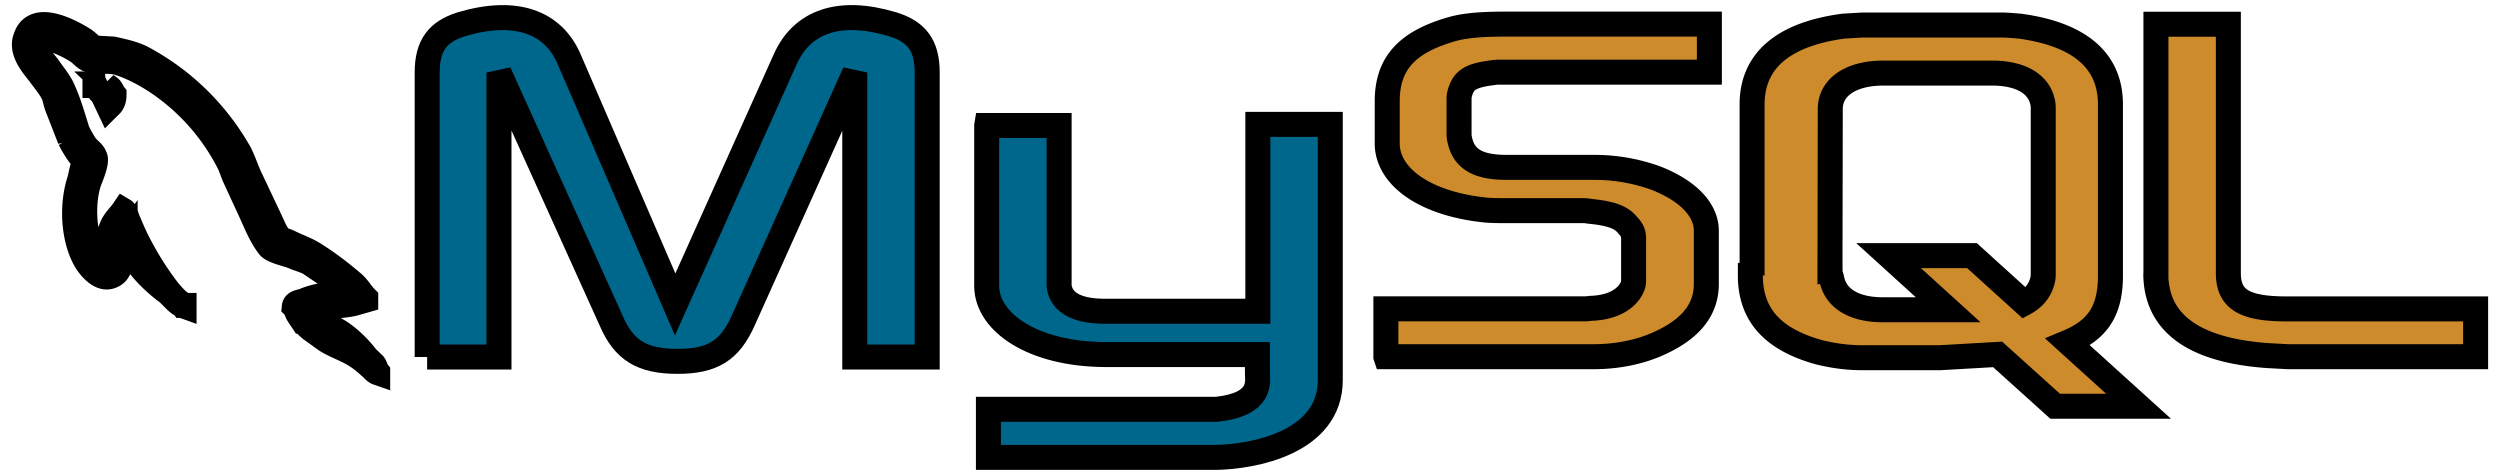 <svg width="100" height="19" xmlns="http://www.w3.org/2000/svg" stroke="null" style="vector-effect: non-scaling-stroke;">

 <g stroke="null">
  <title stroke="null">Layer 1</title>
  <g stroke="null" id="svg_6">
   <g stroke="null" id="svg_1" fill-rule="evenodd" fill="#00678c">
    <path stroke="null" id="svg_2" d="m14.043,11.754c-0.771,-0.017 -1.373,0.058 -1.877,0.272c-0.145,0.058 -0.377,0.058 -0.394,0.243c0.075,0.075 0.087,0.203 0.156,0.307a2.26,2.26 0 0 0 0.504,0.591l0.62,0.446c0.377,0.232 0.8,0.365 1.17,0.597c0.214,0.133 0.423,0.307 0.579,0.452c0.104,0.075 0.174,0.203 0.307,0.249l0,-0.029c-0.07,-0.087 -0.087,-0.214 -0.156,-0.307l-0.29,-0.278a4.577,4.577 0 0 0 -1.002,-0.973c-0.307,-0.214 -0.985,-0.504 -1.112,-0.858l-0.017,-0.017c0.214,-0.017 0.464,-0.099 0.666,-0.156c0.33,-0.087 0.626,-0.07 0.968,-0.156l0.464,-0.133l0,-0.087c-0.174,-0.174 -0.301,-0.406 -0.481,-0.568c-0.492,-0.423 -1.031,-0.84 -1.593,-1.188c-0.301,-0.191 -0.684,-0.319 -1.002,-0.481c-0.116,-0.058 -0.307,-0.087 -0.377,-0.185c-0.174,-0.214 -0.272,-0.492 -0.394,-0.742l-0.794,-1.68c-0.174,-0.377 -0.278,-0.753 -0.492,-1.101a9.734,9.734 0 0 0 -3.737,-3.616c-0.359,-0.203 -0.782,-0.29 -1.234,-0.394l-0.724,-0.041c-0.156,-0.07 -0.307,-0.249 -0.446,-0.336c-0.55,-0.348 -1.97,-1.101 -2.318,-0.104c-0.261,0.626 0.388,1.246 0.608,1.564c0.162,0.22 0.377,0.475 0.492,0.724c0.07,0.162 0.087,0.336 0.156,0.51l0.504,1.292a4.635,4.635 0 0 0 0.359,0.597c0.075,0.104 0.214,0.156 0.243,0.33c-0.133,0.191 -0.145,0.481 -0.22,0.724c-0.348,1.089 -0.214,2.445 0.278,3.245c0.156,0.243 0.579,0.771 1.014,0.568c0.435,-0.174 0.336,-0.724 0.464,-1.205c0.029,-0.116 0.012,-0.191 0.07,-0.272l0,0.017l0.394,0.8c0.301,0.475 0.823,0.968 1.257,1.292c0.232,0.174 0.417,0.475 0.707,0.579l0,-0.029l-0.041,0c-0.058,-0.087 -0.145,-0.127 -0.22,-0.191a4.693,4.693 0 0 1 -0.504,-0.579a12.457,12.457 0 0 1 -1.084,-1.756c-0.156,-0.301 -0.29,-0.626 -0.417,-0.927c-0.058,-0.116 -0.058,-0.29 -0.156,-0.348c-0.145,0.214 -0.359,0.394 -0.464,0.655c-0.185,0.417 -0.203,0.927 -0.272,1.46c-0.348,-0.058 -0.452,-0.377 -0.568,-0.649c-0.29,-0.684 -0.336,-1.796 -0.087,-2.578c0.07,-0.203 0.359,-0.84 0.243,-1.031c-0.058,-0.185 -0.249,-0.29 -0.359,-0.435c-0.127,-0.185 -0.261,-0.417 -0.348,-0.62c-0.168,-0.545 -0.342,-1.147 -0.591,-1.686c-0.116,-0.249 -0.319,-0.504 -0.487,-0.736c-0.18,-0.267 -0.382,-0.452 -0.527,-0.753c-0.052,-0.116 -0.116,-0.29 -0.041,-0.406c0.017,-0.075 0.058,-0.104 0.133,-0.127c0.127,-0.104 0.481,0.029 0.608,0.087c0.359,0.145 0.655,0.278 0.956,0.481c0.133,0.099 0.278,0.278 0.452,0.33l0.203,0c0.307,0.07 0.655,0.017 0.944,0.104c0.51,0.162 0.973,0.406 1.391,0.666a8.575,8.575 0 0 1 3.013,3.303c0.116,0.22 0.162,0.423 0.272,0.655l0.655,1.42c0.203,0.452 0.394,0.915 0.684,1.292c0.145,0.203 0.724,0.307 0.985,0.417c0.191,0.087 0.492,0.162 0.666,0.272l0.968,0.655c0.156,0.116 0.579,0.359 0.666,0.55l0.006,0.012z"/>
    <path stroke="null" id="svg_3" d="m4.193,3.358c-0.162,0 -0.278,0.017 -0.394,0.046l0,0.017l0.017,0c0.075,0.156 0.214,0.261 0.307,0.394l0.22,0.464l0.017,-0.017c0.133,-0.099 0.203,-0.249 0.203,-0.481c-0.058,-0.07 -0.07,-0.133 -0.116,-0.203c-0.058,-0.099 -0.185,-0.145 -0.261,-0.22l0.006,0z"/>
   </g>
   <path stroke="null" id="svg_4" fill-rule="evenodd" fill="#ce8b2c" d="m55.436,14.268l8.309,0c0.973,0 1.9,-0.197 2.654,-0.55c1.257,-0.579 1.854,-1.35 1.854,-2.364l0,-2.121c0,-0.811 -0.684,-1.593 -2.051,-2.121a7.243,7.243 0 0 0 -2.451,-0.417l-3.488,0c-1.17,0 -1.721,-0.348 -1.877,-1.124c-0.023,-0.087 -0.023,-0.174 -0.023,-0.267l0,-1.304c0,-0.07 0,-0.156 0.023,-0.243c0.156,-0.597 0.464,-0.753 1.483,-0.869l8.506,0l0,-1.924l-8.094,0c-1.17,0 -1.796,0.07 -2.341,0.243c-1.703,0.521 -2.451,1.367 -2.451,2.851l0,1.68c0,1.304 1.46,2.41 3.94,2.665c0.267,0.023 0.55,0.023 0.84,0.023l2.984,0c0.116,0 0.22,0 0.307,0.023c0.904,0.087 1.304,0.243 1.564,0.579c0.174,0.174 0.22,0.33 0.22,0.533l0,1.68c0,0.197 -0.133,0.464 -0.406,0.684s-0.684,0.377 -1.24,0.406c-0.116,0 -0.174,0.023 -0.29,0.023l-7.973,0l0,1.912zm30.796,-3.337c0,1.97 1.483,3.071 4.444,3.291l0.84,0.046l7.509,0l0,-1.912l-7.573,0c-1.738,0 -2.318,-0.417 -2.318,-1.437l0,-9.949l-2.897,0l0,9.966l-0.006,-0.006zm-16.148,0.087l0,-6.843c0,-1.738 1.234,-2.804 3.65,-3.129l0.771,-0.046l5.481,0c0.29,0 0.533,0.023 0.811,0.046c2.41,0.33 3.621,1.391 3.621,3.129l0,6.849c0,1.414 -0.51,2.167 -1.703,2.665l2.828,2.561l-3.337,0l-2.3,-2.074l-2.318,0.133l-3.094,0c-0.51,0 -1.084,-0.058 -1.738,-0.22c-1.831,-0.51 -2.741,-1.483 -2.741,-3.071l0.07,0zm3.117,-0.151c0,0.087 0.046,0.174 0.07,0.29c0.156,0.794 0.904,1.234 2.051,1.234l2.607,0l-2.387,-2.167l3.337,0l2.097,1.9c0.406,-0.22 0.637,-0.533 0.73,-0.927c0.023,-0.087 0.023,-0.197 0.023,-0.29l0,-6.547c0,-0.087 0,-0.174 -0.023,-0.267c-0.156,-0.753 -0.904,-1.17 -2.028,-1.17l-4.346,0c-1.275,0 -2.121,0.55 -2.121,1.437l-0.012,6.507z"/>
   <path stroke="null" id="svg_5" fill-rule="evenodd" fill="#00678c" d="m17.085,14.28l2.874,0l0,-11.38l4.485,9.92c0.51,1.194 1.24,1.634 2.654,1.634s2.097,-0.44 2.631,-1.634l4.462,-9.92l0,11.38l2.897,0l0,-11.38c0,-1.101 -0.44,-1.634 -1.367,-1.924c-2.184,-0.661 -3.65,-0.087 -4.311,1.391l-4.404,9.81l-4.241,-9.81c-0.637,-1.478 -2.121,-2.051 -4.328,-1.391c-0.904,0.29 -1.35,0.811 -1.35,1.924l0,11.38zm22.383,-9.259l2.897,0l0,6.258c-0.023,0.348 0.116,1.147 1.738,1.17l6.211,0l0,-7.474l2.897,0l0,10.227c0,2.52 -3.117,3.071 -4.577,3.094l-9.097,0l0,-1.924l9.126,0c1.854,-0.197 1.634,-1.124 1.634,-1.437l0,-0.753l-6.124,0c-2.851,-0.023 -4.682,-1.275 -4.705,-2.723l0,-6.437z"/>
  </g>
 </g>
</svg>